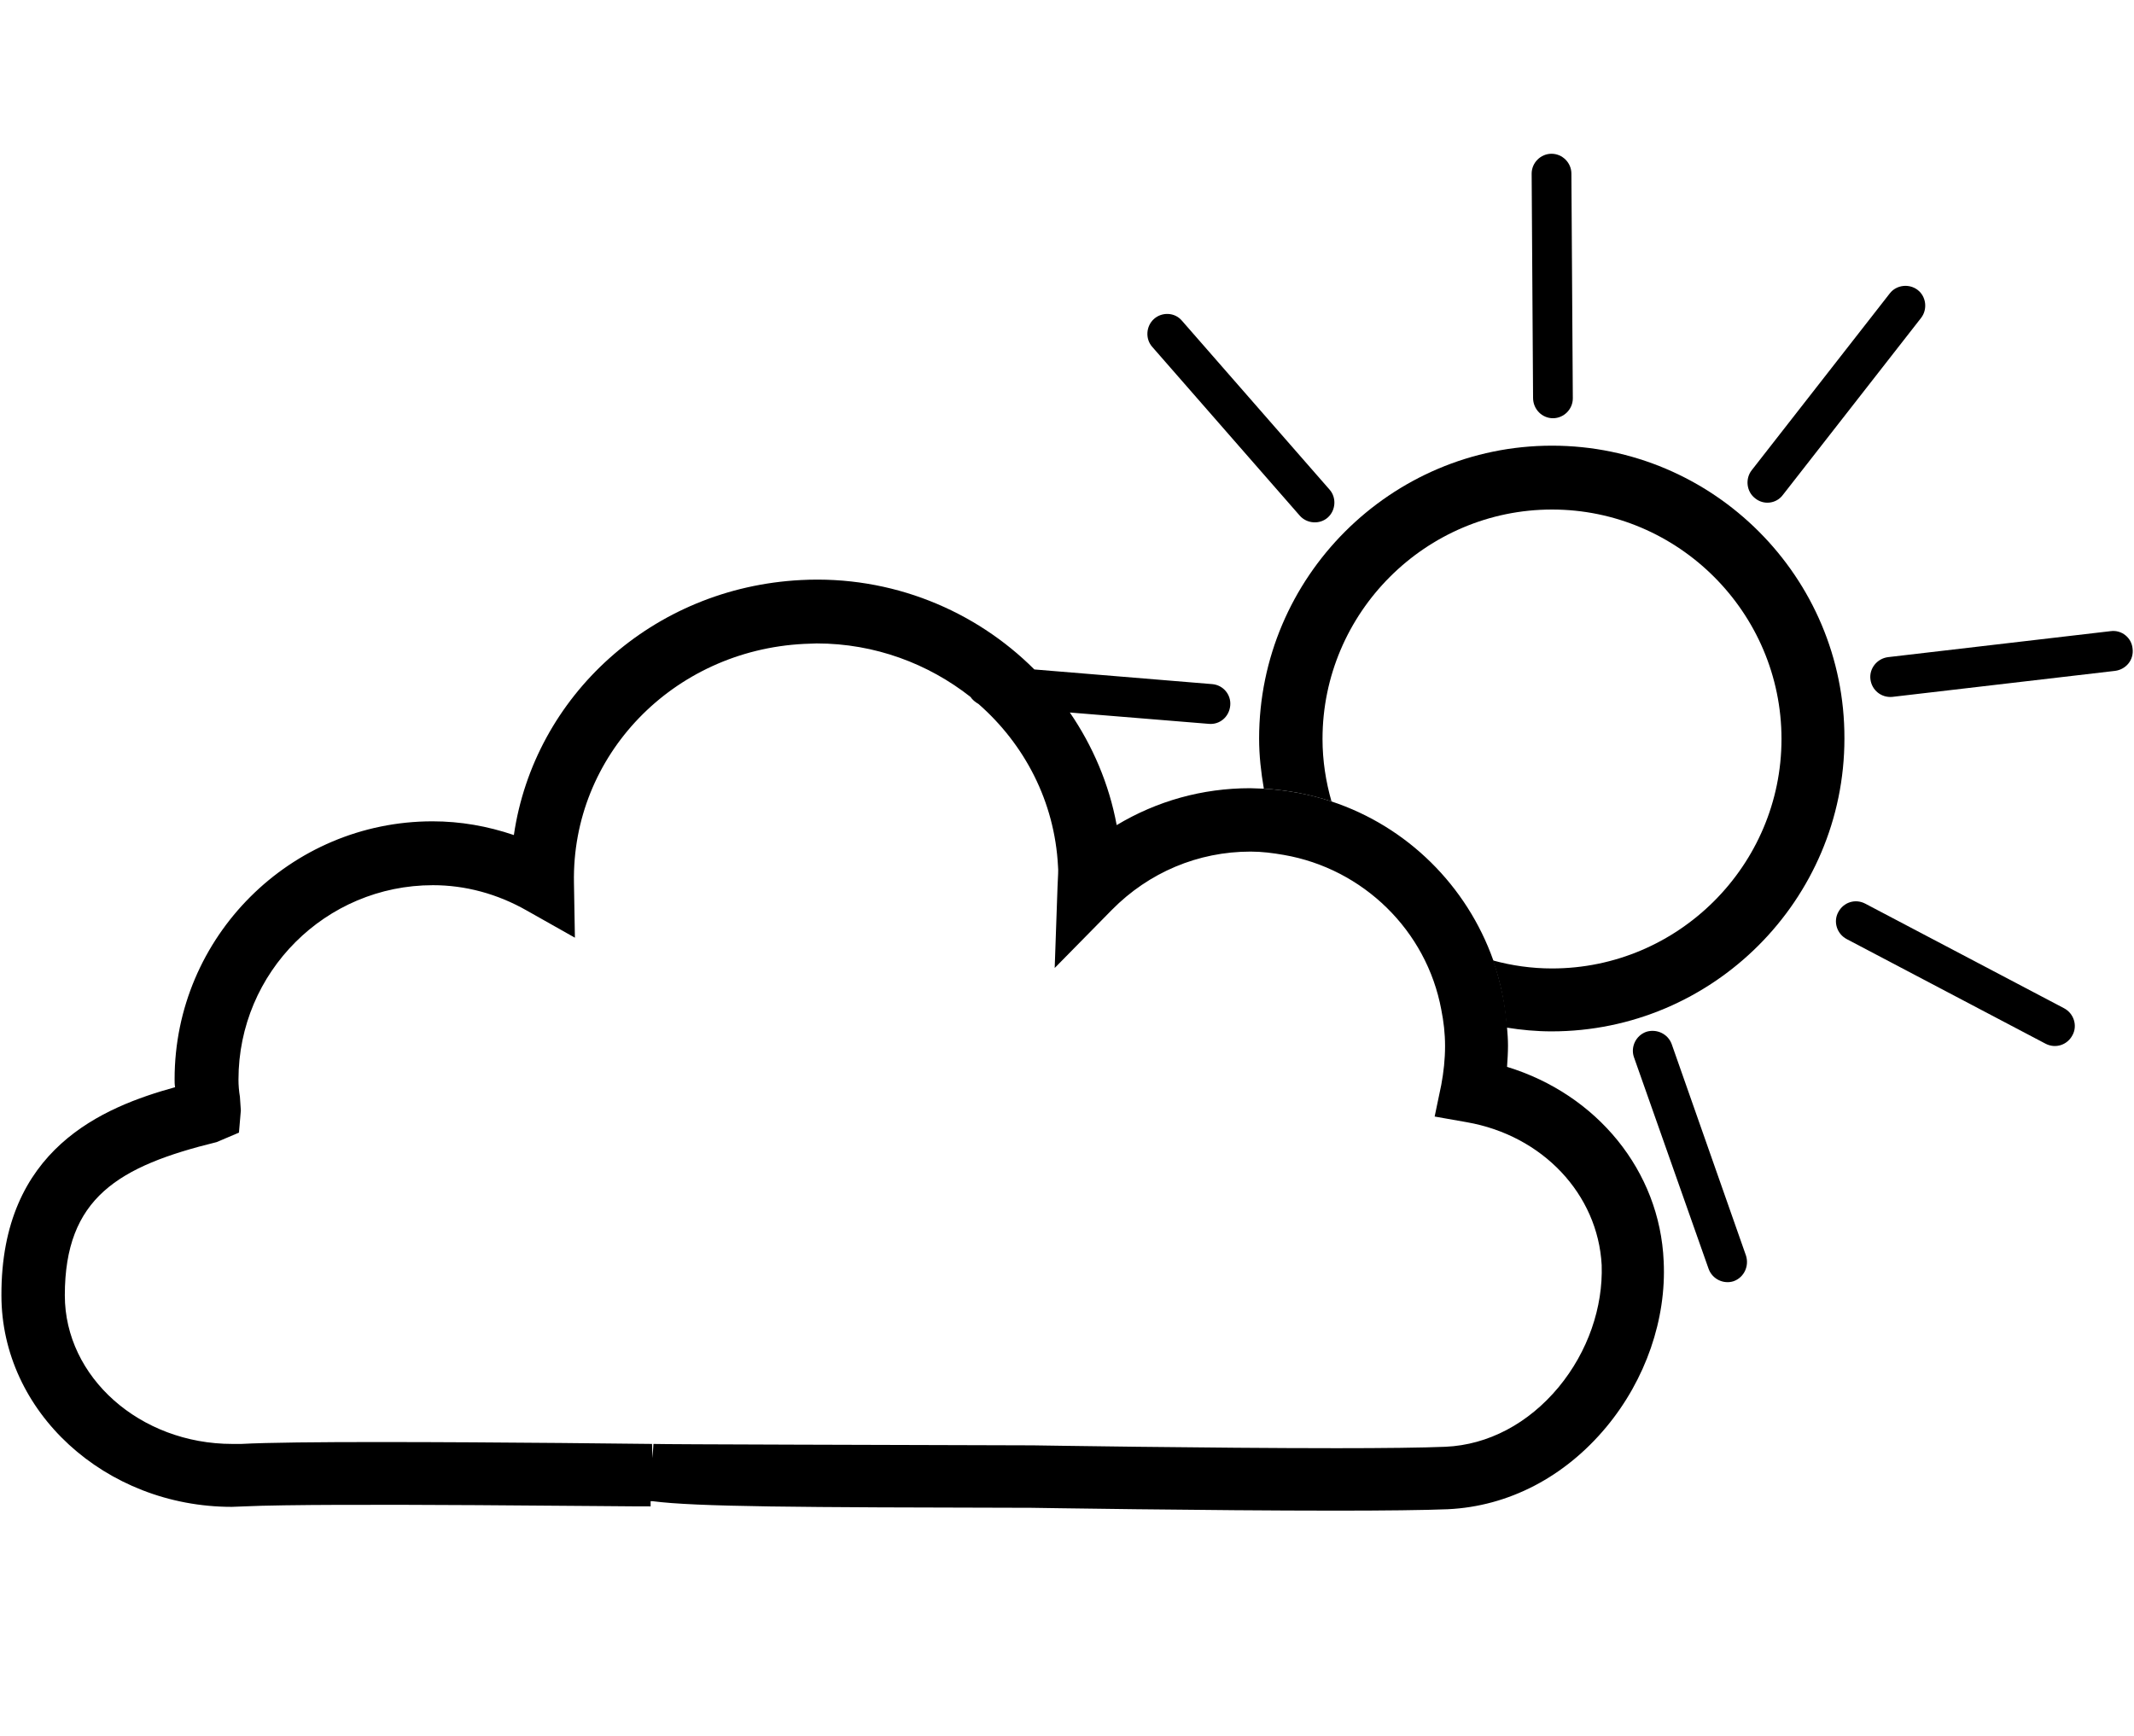 <?xml version="1.0" encoding="utf-8"?>
<!-- Generator: Adobe Illustrator 21.0.0, SVG Export Plug-In . SVG Version: 6.00 Build 0)  -->
<svg version="1.1" id="Layer_1" xmlns="http://www.w3.org/2000/svg" xmlns:xlink="http://www.w3.org/1999/xlink" x="0px" y="0px"
	 viewBox="0 0 451 367" style="enable-background:new 0 0 451 367;" xml:space="preserve">
<g>
	<path d="M330.5,0.2"/>
</g>
<g>
	<path d="M274.7,109c1.5,1.7,4.2,1.9,5.9,0.4c1.7-1.5,1.9-4.2,0.4-5.9l-31.2-35.7c-1.5-1.8-4.2-1.9-5.9-0.4
		c-1.7,1.5-1.9,4.2-0.4,5.9L274.7,109z"/>
	<path d="M328.2,88.4c2.3,0,4.2-1.9,4.2-4.2l-0.3-47.5c0-2.3-1.9-4.2-4.2-4.2c-2.3,0-4.2,1.9-4.2,4.2l0.3,47.4
		C324,86.5,325.9,88.4,328.2,88.4z"/>
	<path d="M436.2,213.1l-42-22.1c-2.1-1.1-4.6-0.3-5.7,1.8c-1.1,2-0.3,4.6,1.8,5.7l42,22.1c2.1,1.1,4.6,0.3,5.7-1.8
		C439.1,216.8,438.3,214.2,436.2,213.1z"/>
	<path d="M446.1,133.4l-47.1,5.5c-2.3,0.3-4,2.4-3.7,4.7c0.3,2.3,2.3,3.9,4.6,3.7l47.1-5.5c2.3-0.3,4-2.3,3.7-4.7
		C450.5,134.8,448.4,133.1,446.1,133.4z"/>
	<path d="M353.3,220.7c-0.8-2.2-3.2-3.3-5.4-2.6c-2.2,0.8-3.3,3.2-2.6,5.3l15.8,44.8c0.8,2.2,3.2,3.3,5.3,2.6
		c2.2-0.8,3.3-3.2,2.6-5.4L353.3,220.7z"/>
	<path d="M376.8,104.6L406,67.2c1.4-1.8,1.1-4.5-0.7-5.9c-1.8-1.4-4.5-1.1-5.9,0.7l-29.2,37.4c-1.4,1.8-1.1,4.5,0.7,5.9
		C372.7,106.8,375.4,106.5,376.8,104.6z"/>
	<path d="M328,94.2c-34.1,0-61.9,27.8-61.9,61.9c0,3.6,0.4,7.1,1,10.6c5,0.3,9.7,1.2,14.3,2.7c-1.2-4.2-1.9-8.6-1.9-13.2
		c0-26.7,21.8-48.5,48.5-48.5c26.7,0,48.5,21.8,48.5,48.5c0,26.7-21.8,48.5-48.5,48.5c-4.3,0-8.5-0.6-12.5-1.7
		c1.6,4.5,2.6,9.3,2.9,14.2c3.1,0.5,6.3,0.8,9.5,0.8c34.1,0,61.9-27.8,61.9-61.9C389.9,122,362.1,94.2,328,94.2z"/>
	<path d="M318.5,225.5c0.1-1.5,0.2-3,0.2-4.5c0-1.3-0.1-2.6-0.2-3.8c-0.3-5-1.4-9.7-2.9-14.2c-5.6-15.8-18.2-28.3-34.2-33.6
		c-4.5-1.5-9.3-2.4-14.3-2.7c-1,0-1.9-0.1-2.9-0.1c-10.1,0-19.7,2.7-28.2,7.8c-1.6-8.7-5.1-16.8-9.9-23.8l29.4,2.4
		c2.3,0.2,4.3-1.5,4.5-3.9c0.2-2.3-1.5-4.3-3.8-4.5l-37.6-3.1c-12.5-12.5-30.2-19.9-49.3-18.9c-31.4,1.6-56.4,24.5-60.7,53.9
		c-5.6-1.9-11.3-2.9-17.2-2.9c-30,0-54.5,24.4-54.5,54.5c0,0.6,0,1.1,0.1,1.7c-15.2,4.2-36.8,13-36.7,44c0,24.6,21.9,44.7,48.7,44.7
		l2.6-0.1c16.7-0.8,85.9,0.1,85.9,0l0-1.1c0.1,0,0.2,0,0.4,0l0,1.1l0-1.1c9.2,1.2,30.5,1.3,80.1,1.4c0,0,37.3,0.6,64.3,0.6
		c0,0,0,0,0,0c10.1,0,18.9-0.1,23.7-0.3c12.8-0.6,24.7-6.8,33.5-17.4c8.3-10,12.7-22.8,12.1-35C350.8,247.5,337.5,231.3,318.5,225.5
		z M329.4,293.2c-6.4,7.7-14.9,12.2-23.9,12.6c-4.7,0.2-13.2,0.3-23,0.3c0,0,0,0,0,0c-26.9,0-64.1-0.6-64.2-0.6
		c-30.9-0.1-77.8-0.2-80.2-0.3l-0.2,3l-0.1-3c0,0-32-0.4-57.9-0.4c-12.4,0-23.4,0.1-28.9,0.4l-1.9,0c-19.5,0-35.4-14.1-35.4-31.4
		c0-20.6,11.3-27.3,32.1-32.4l4.7-2l0.4-4.7l-0.2-2.9c-0.2-1.2-0.3-2.4-0.3-3.6c0-22.7,18.4-41.1,41.1-41.1c6.8,0,13.6,1.8,19.9,5.4
		l10.1,5.7l-0.2-11.6c-0.5-26.9,20.9-49.1,48.6-50.5l2.7-0.1c12.3,0,23.6,4.3,32.5,11.3c0.4,0.6,1,1.1,1.7,1.5
		c9.7,8.5,16.1,20.6,16.8,34.3c0.1,0.9,0,1.9-0.1,4.3l-0.6,17.2l12.1-12.3c7.8-7.9,18.2-12.3,29.3-12.3c2.4,0,4.7,0.3,7,0.7
		c16.8,2.9,30.2,16,33.3,32.7c0.5,2.5,0.8,5,0.8,7.7c0,2.8-0.3,5.5-0.8,8.2l-1.4,6.7l6.8,1.2c16,2.8,27.7,15.2,28.5,30.2
		C338.8,276.3,335.6,285.7,329.4,293.2z"/>
</g>
</svg>
